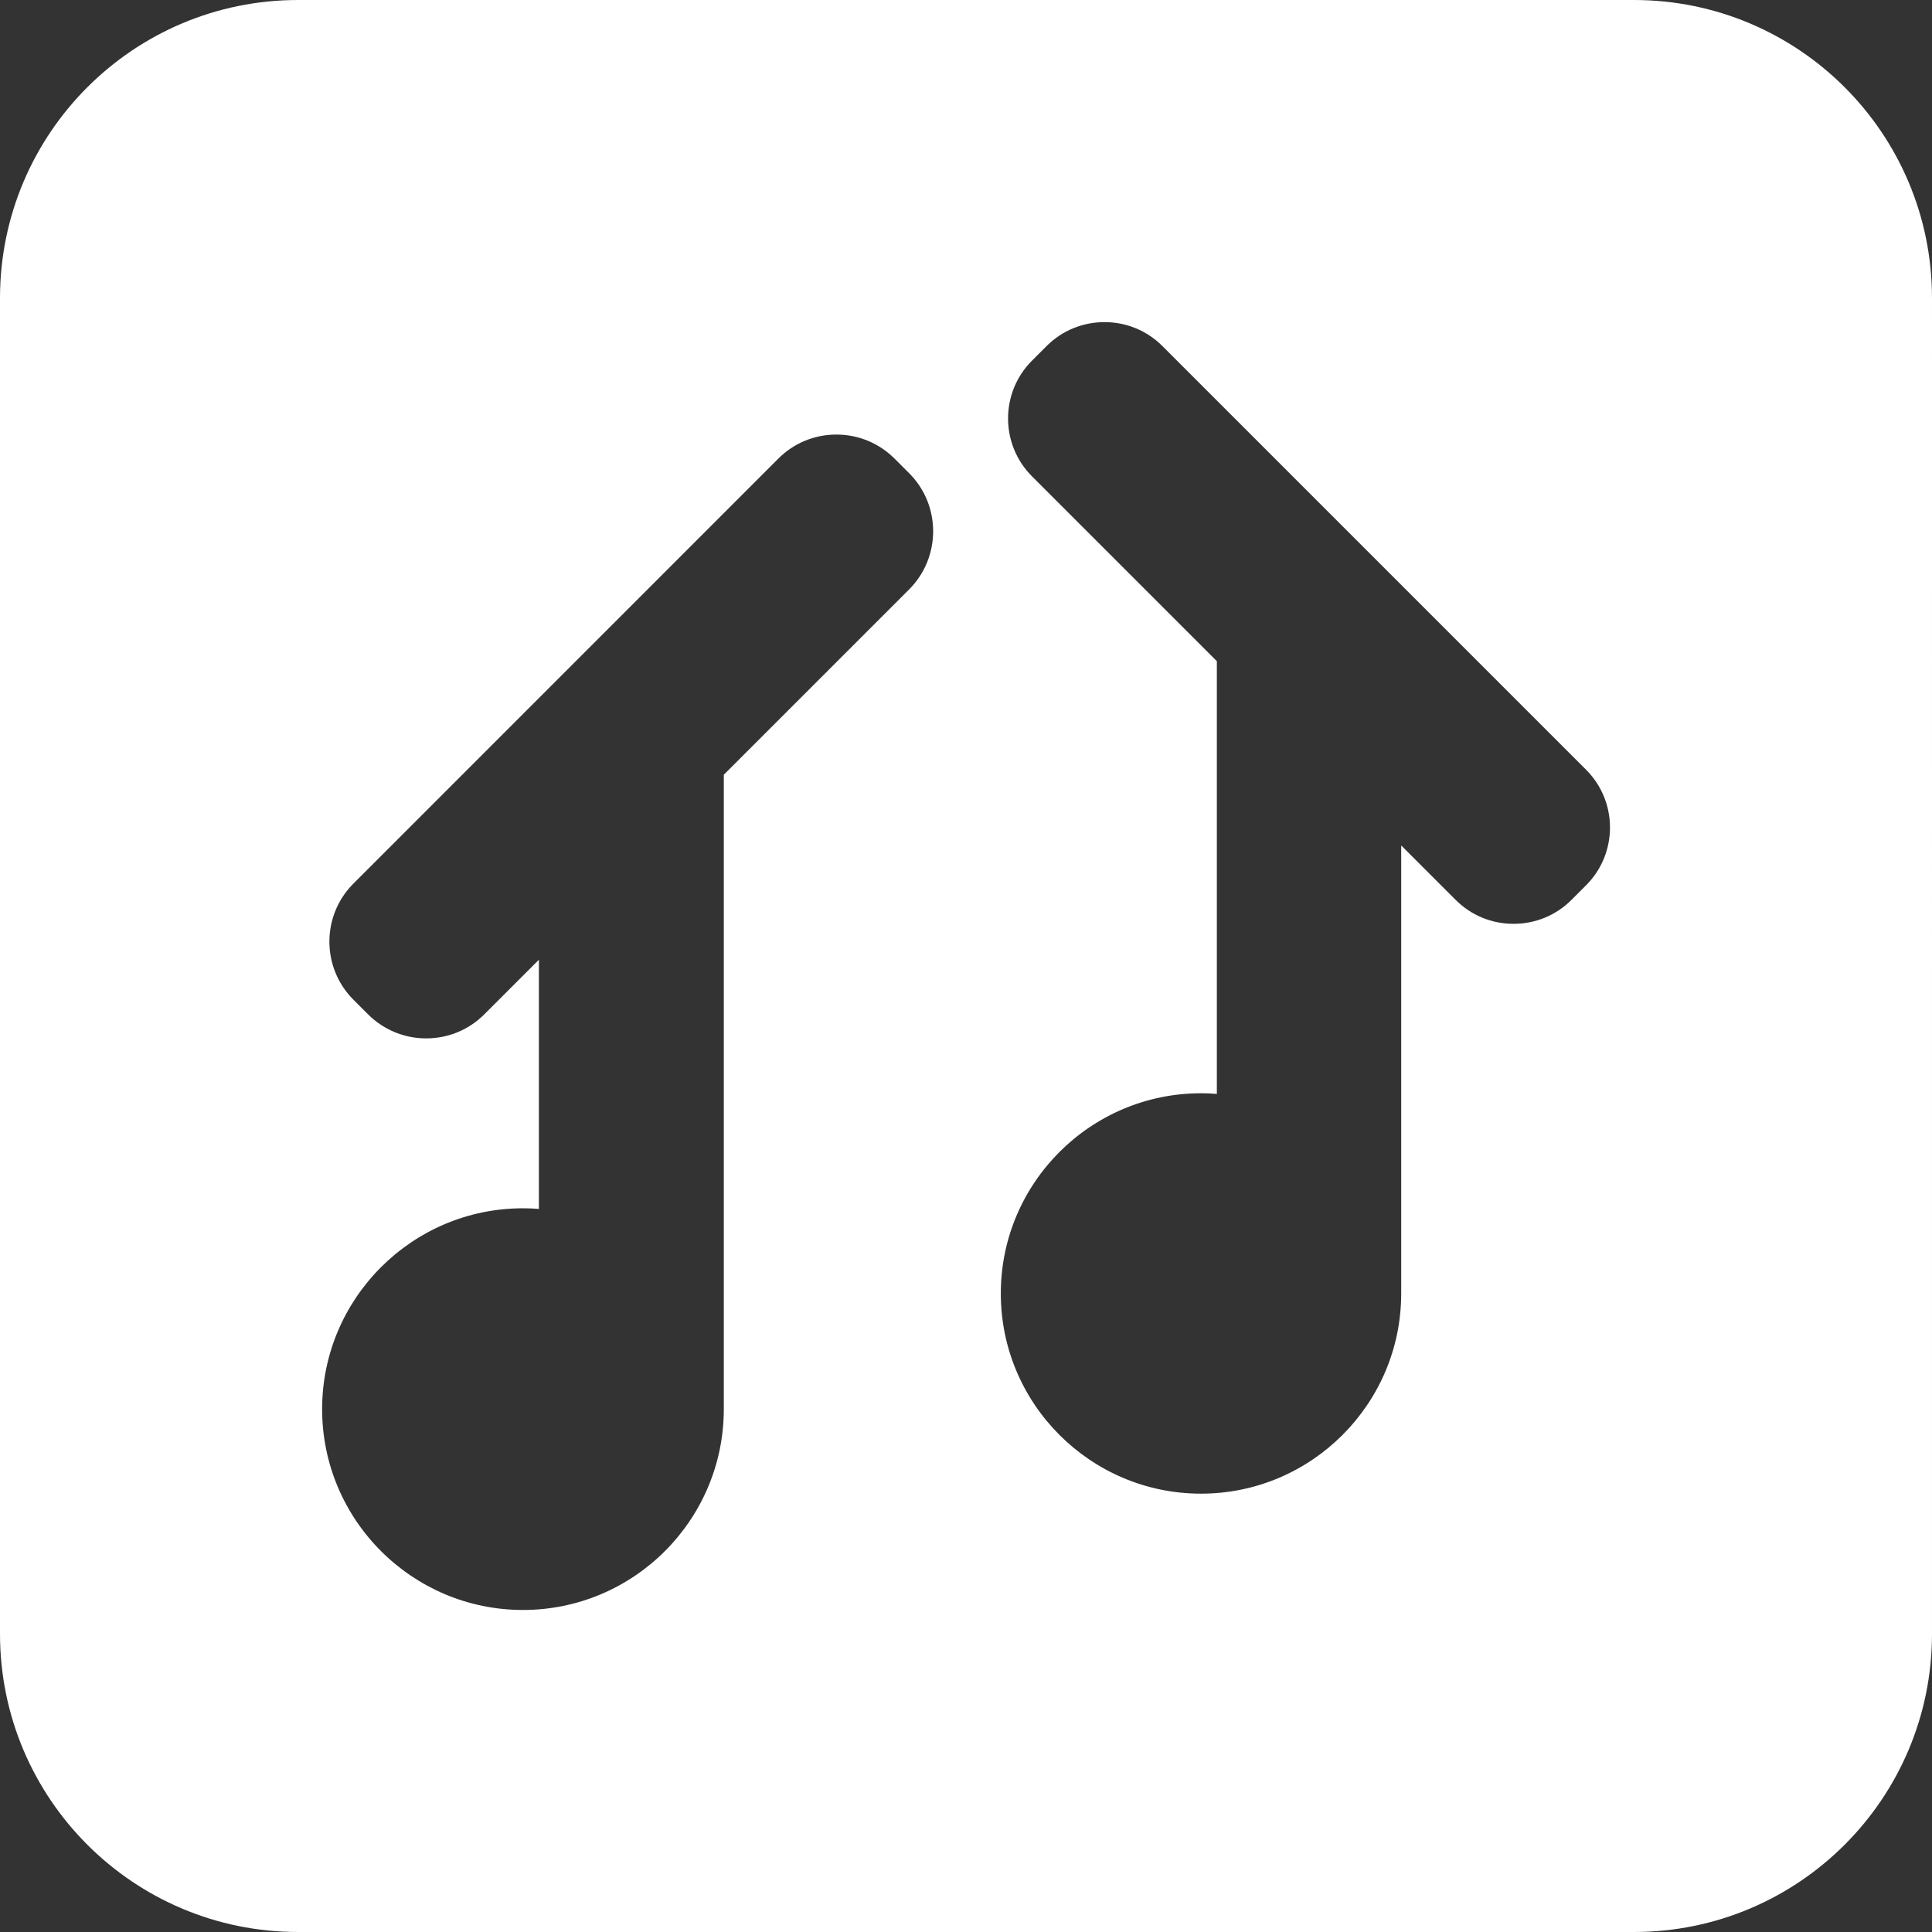 <?xml version="1.0" encoding="utf-8"?>
<!-- Generator: Adobe Illustrator 27.3.1, SVG Export Plug-In . SVG Version: 6.00 Build 0)  -->
<svg version="1.1" id="Layer_1" xmlns="http://www.w3.org/2000/svg" xmlns:xlink="http://www.w3.org/1999/xlink" x="0px" y="0px"
	 viewBox="0 0 209.8 209.8" style="enable-background:new 0 0 209.8 209.8;" xml:space="preserve">
<rect x="0" y="0" width="209.8" height="209.8" fill="#333333" stroke="none"/>
<style type="text/css">
	.st0{fill:#F94C57;}
	.st1{fill:#C2CAD7;}
	.st2{fill:#FFFFFF;}
	.st3{fill:#E75B5C;}
	.st4{fill:none;stroke:#000000;stroke-width:0.1;stroke-miterlimit:10;}
	.st5{fill:none;stroke:#000000;stroke-width:5;stroke-miterlimit:10;}
	.st6{fill:none;stroke:#F94C57;stroke-miterlimit:10;}
	.st7{fill:#F64F58;}
</style>
<g>
	<path class="st2" d="M177.43,0H32.37C14.49,0,0,14.49,0,32.37v145.06c0,17.88,14.49,32.37,32.37,32.37h145.06
		c17.88,0,32.37-14.49,32.37-32.37V32.37C209.8,14.49,195.31,0,177.43,0z M98.73,64L78.6,84.13v68.89
		c0,12.03-9.78,21.81-21.81,21.81c-12.03,0-21.81-9.78-21.81-21.81s9.79-21.81,21.81-21.81c0.58,0,1.15,0.02,1.73,0.07v-27.06
		l-5.93,5.93c-1.68,1.68-3.92,2.61-6.31,2.61c-2.38,0-4.62-0.93-6.31-2.61l-1.59-1.59c-3.48-3.48-3.48-9.14,0-12.61L84.52,49.8
		c1.68-1.68,3.92-2.61,6.31-2.61c2.38,0,4.62,0.93,6.31,2.61l1.59,1.59C102.2,54.86,102.2,60.52,98.73,64z M172.23,96.14l-1.58,1.58
		c-1.68,1.68-3.91,2.6-6.29,2.6c-2.38,0-4.61-0.92-6.29-2.6l-5.91-5.91v48.65c0,11.99-9.75,21.74-21.74,21.74
		s-21.74-9.75-21.74-21.74c0-11.99,9.75-21.74,21.74-21.74c0.58,0,1.15,0.02,1.72,0.07V71.8l-20.07-20.07
		c-3.47-3.47-3.47-9.11,0-12.57l1.58-1.58c1.68-1.68,3.91-2.6,6.29-2.6c2.37,0,4.61,0.92,6.29,2.6l46,46
		C175.7,87.04,175.7,92.68,172.23,96.14z"/>
</g>
</svg>
